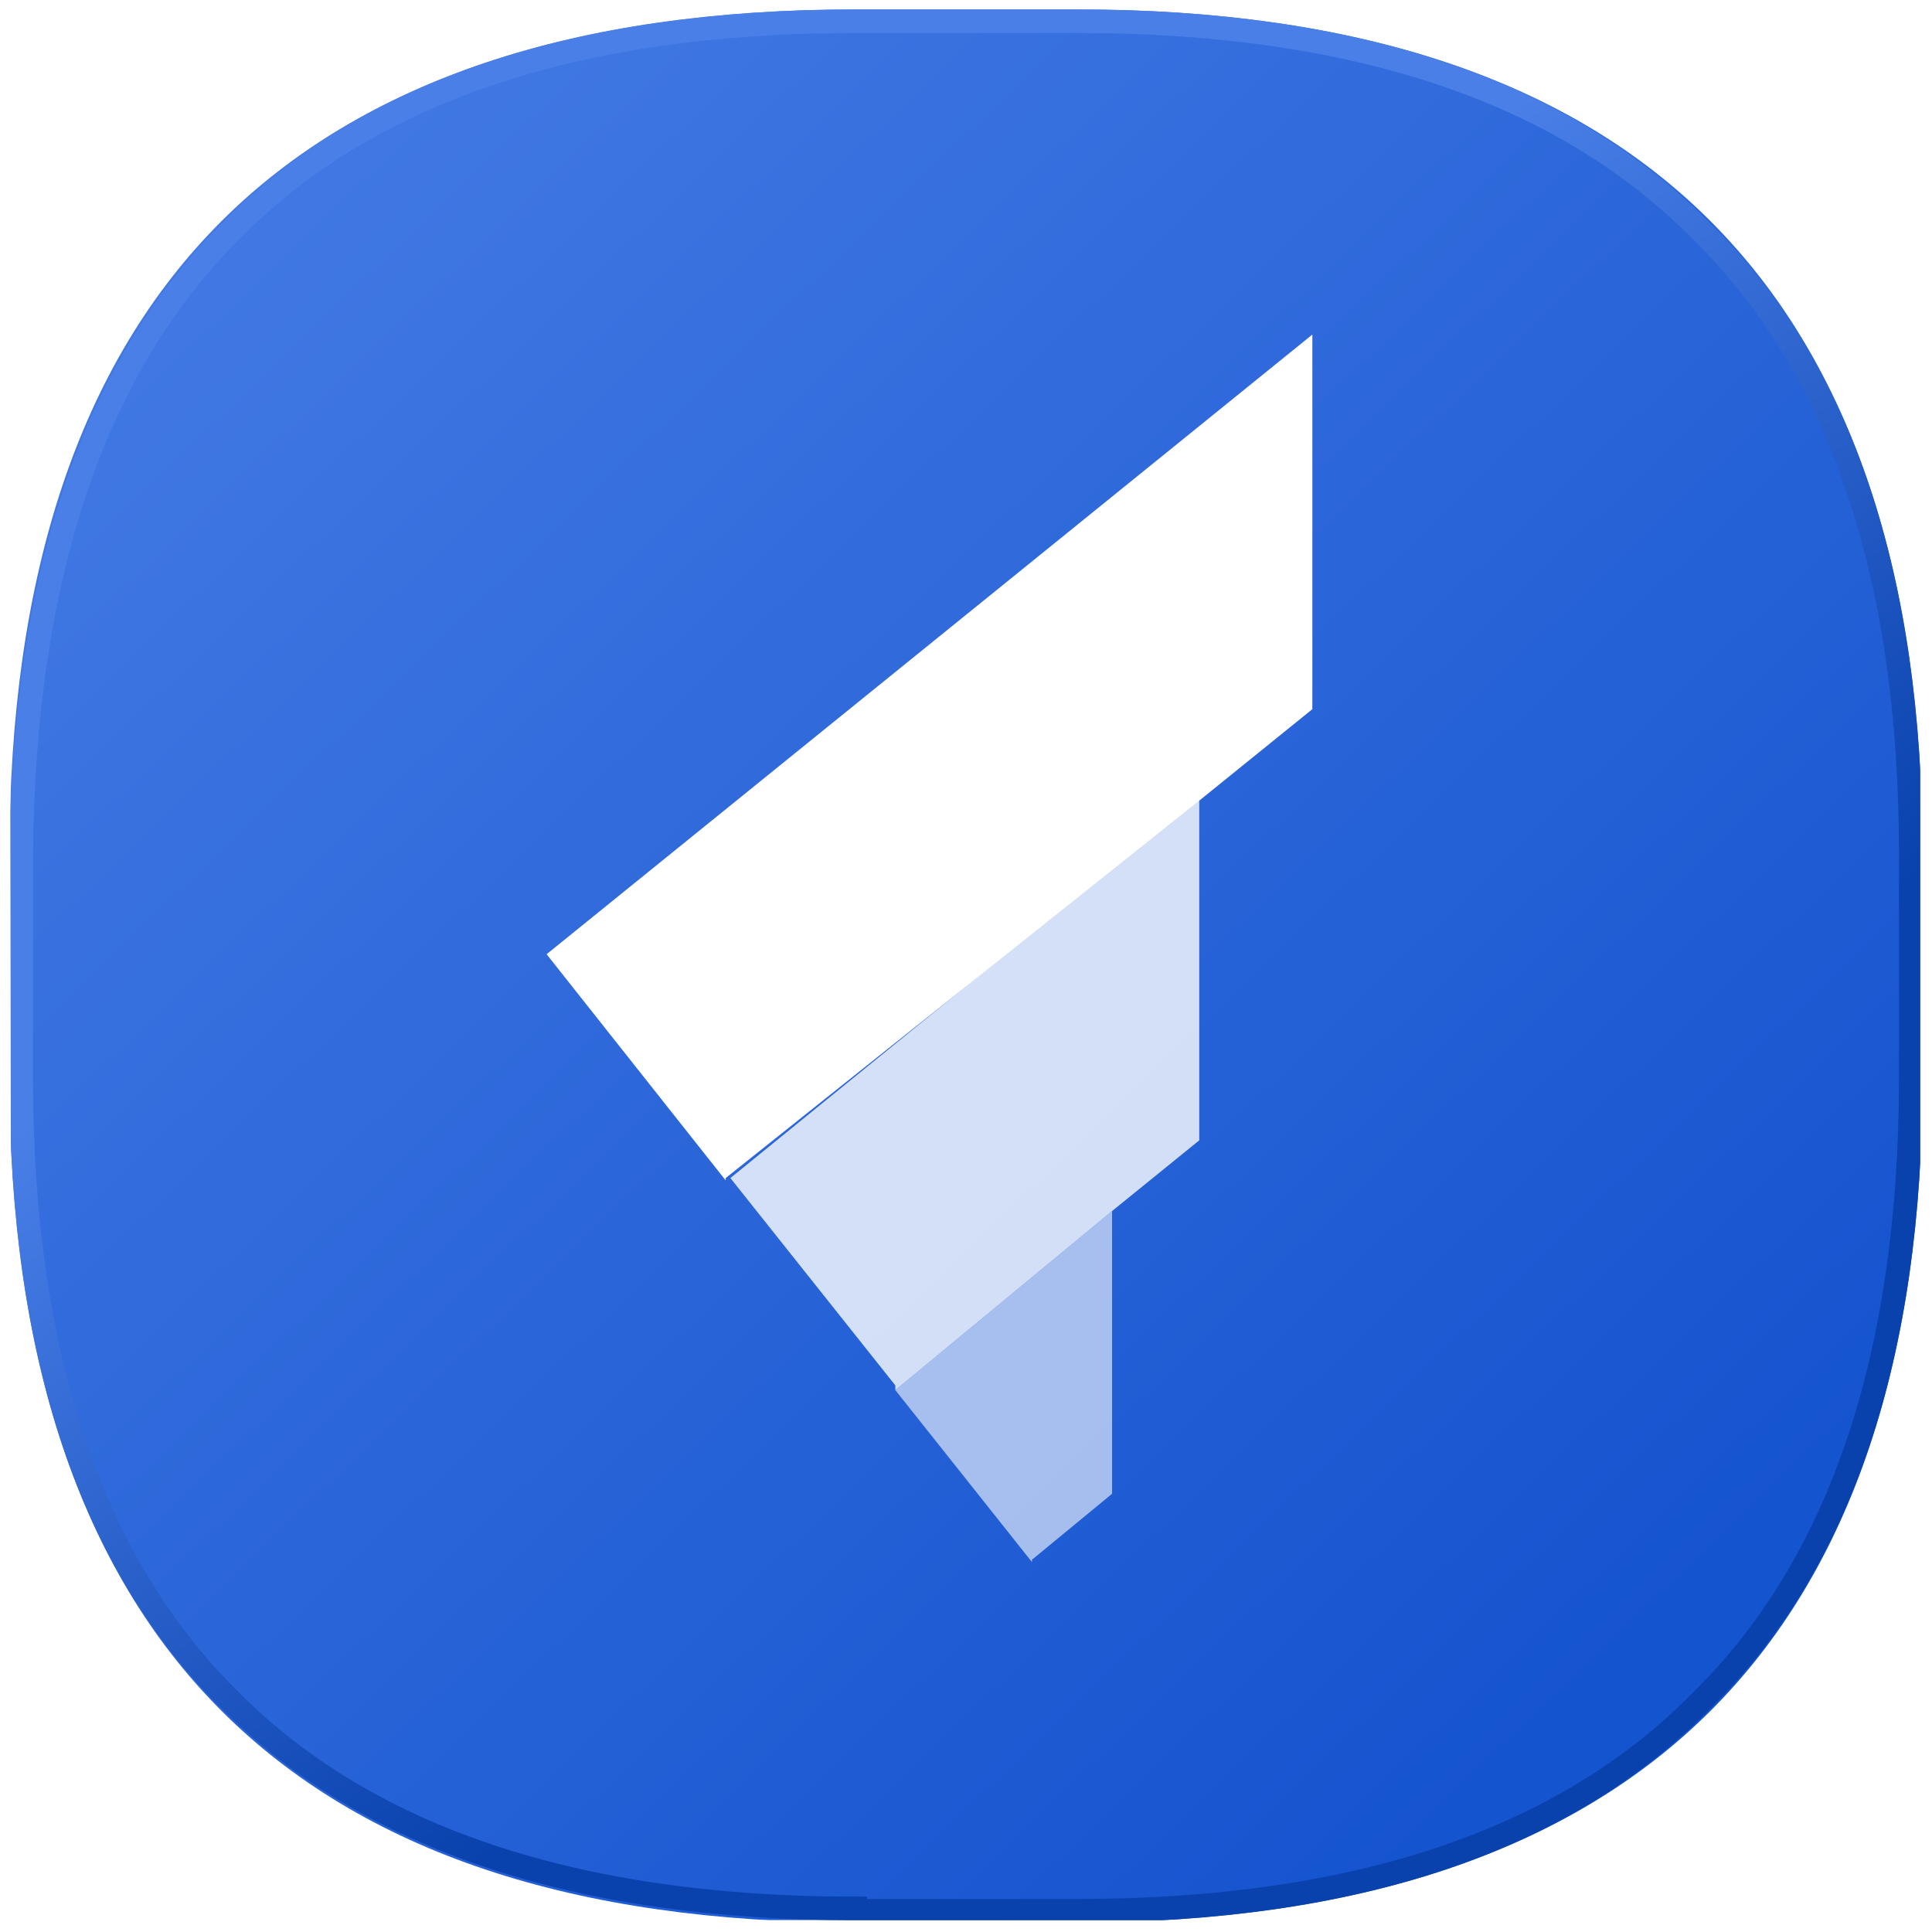 <svg xmlns="http://www.w3.org/2000/svg" width="82" height="82" fill="none">
    <g clip-path="url(#a)">
        <g filter="url(#b)">
            <path fill="url(#c)" d="M36.3 81.6c-23.9 0-35.9-12-35.9-36v-9.3C.4 12.4 12.4.4 36.4.4h9.3c23.9 0 35.9 12 35.9 36v9.3c0 23.9-12 35.9-36 35.9h-9.3Z"/>
        </g>
        <path stroke="url(#d)" d="M36.3 81c-11.9 0-20.7-3-26.5-8.8C3.9 66.4.9 57.6.9 45.7v-9.4C1 24.4 4 15.6 9.8 9.8 15.6 3.9 24.4.9 36.3.9h9.4c11.9 0 20.7 3 26.5 8.9 5.9 5.8 8.9 14.6 8.9 26.5v9.4c0 11.9-3 20.7-8.9 26.5-5.8 5.9-14.6 8.9-26.5 8.9h-9.4Z"/>
        <g fill="#fff" filter="url(#e)">
            <path d="M30.8 50 51 33.9l4.7-3.8V14.2L23.2 40.5l7.6 9.6Z"/>
            <path fill-opacity=".8" d="m38 59 9.2-7.6 3.7-3V33.8L31 50l7 8.8Z"/>
            <path fill-opacity=".6" d="m43.8 66.2 3.4-2.8v-12L38 59l5.8 7.3Z"/>
        </g>
    </g>
    <defs>
        <linearGradient id="c" x1="9.4" x2="68.6" y1="9.4" y2="71" gradientUnits="userSpaceOnUse">
            <stop stop-color="#4178E3"/>
            <stop offset="1" stop-color="#1554CF"/>
        </linearGradient>
        <linearGradient id="d" x1="19.5" x2="71.4" y1="1.7" y2="77.5" gradientUnits="userSpaceOnUse">
            <stop offset=".3" stop-color="#497FE7"/>
            <stop offset=".7" stop-color="#0941AD"/>
        </linearGradient>
        <filter id="b" width="81.1" height="81.1" x=".4" y=".4" color-interpolation-filters="sRGB" filterUnits="userSpaceOnUse">
            <feFlood flood-opacity="0" result="BackgroundImageFix"/>
            <feBlend in="SourceGraphic" in2="BackgroundImageFix" result="shape"/>
            <feColorMatrix in="SourceAlpha" result="hardAlpha" values="0 0 0 0 0 0 0 0 0 0 0 0 0 0 0 0 0 0 127 0"/>
            <feOffset/>
            <feGaussianBlur stdDeviation="12"/>
            <feComposite in2="hardAlpha" k2="-1" k3="1" operator="arithmetic"/>
            <feColorMatrix values="0 0 0 0 0 0 0 0 0 0 0 0 0 0 0 0 0 0 0.2 0"/>
            <feBlend in2="shape" result="effect1_innerShadow_107_593"/>
        </filter>
        <filter id="e" width="112.5" height="131.9" x="-16.8" y="-25.8" color-interpolation-filters="sRGB" filterUnits="userSpaceOnUse">
            <feFlood flood-opacity="0" result="BackgroundImageFix"/>
            <feColorMatrix in="SourceAlpha" result="hardAlpha" values="0 0 0 0 0 0 0 0 0 0 0 0 0 0 0 0 0 0 127 0"/>
            <feOffset/>
            <feGaussianBlur stdDeviation="20"/>
            <feComposite in2="hardAlpha" operator="out"/>
            <feColorMatrix values="0 0 0 0 0.498 0 0 0 0 0.669 0 0 0 0 1 0 0 0 1 0"/>
            <feBlend in2="BackgroundImageFix" result="effect1_dropShadow_107_593"/>
            <feBlend in="SourceGraphic" in2="effect1_dropShadow_107_593" result="shape"/>
        </filter>
        <clipPath id="a">
            <path fill="#fff" d="M.4.4h81.1v81.1H.5z"/>
        </clipPath>
    </defs>
</svg>